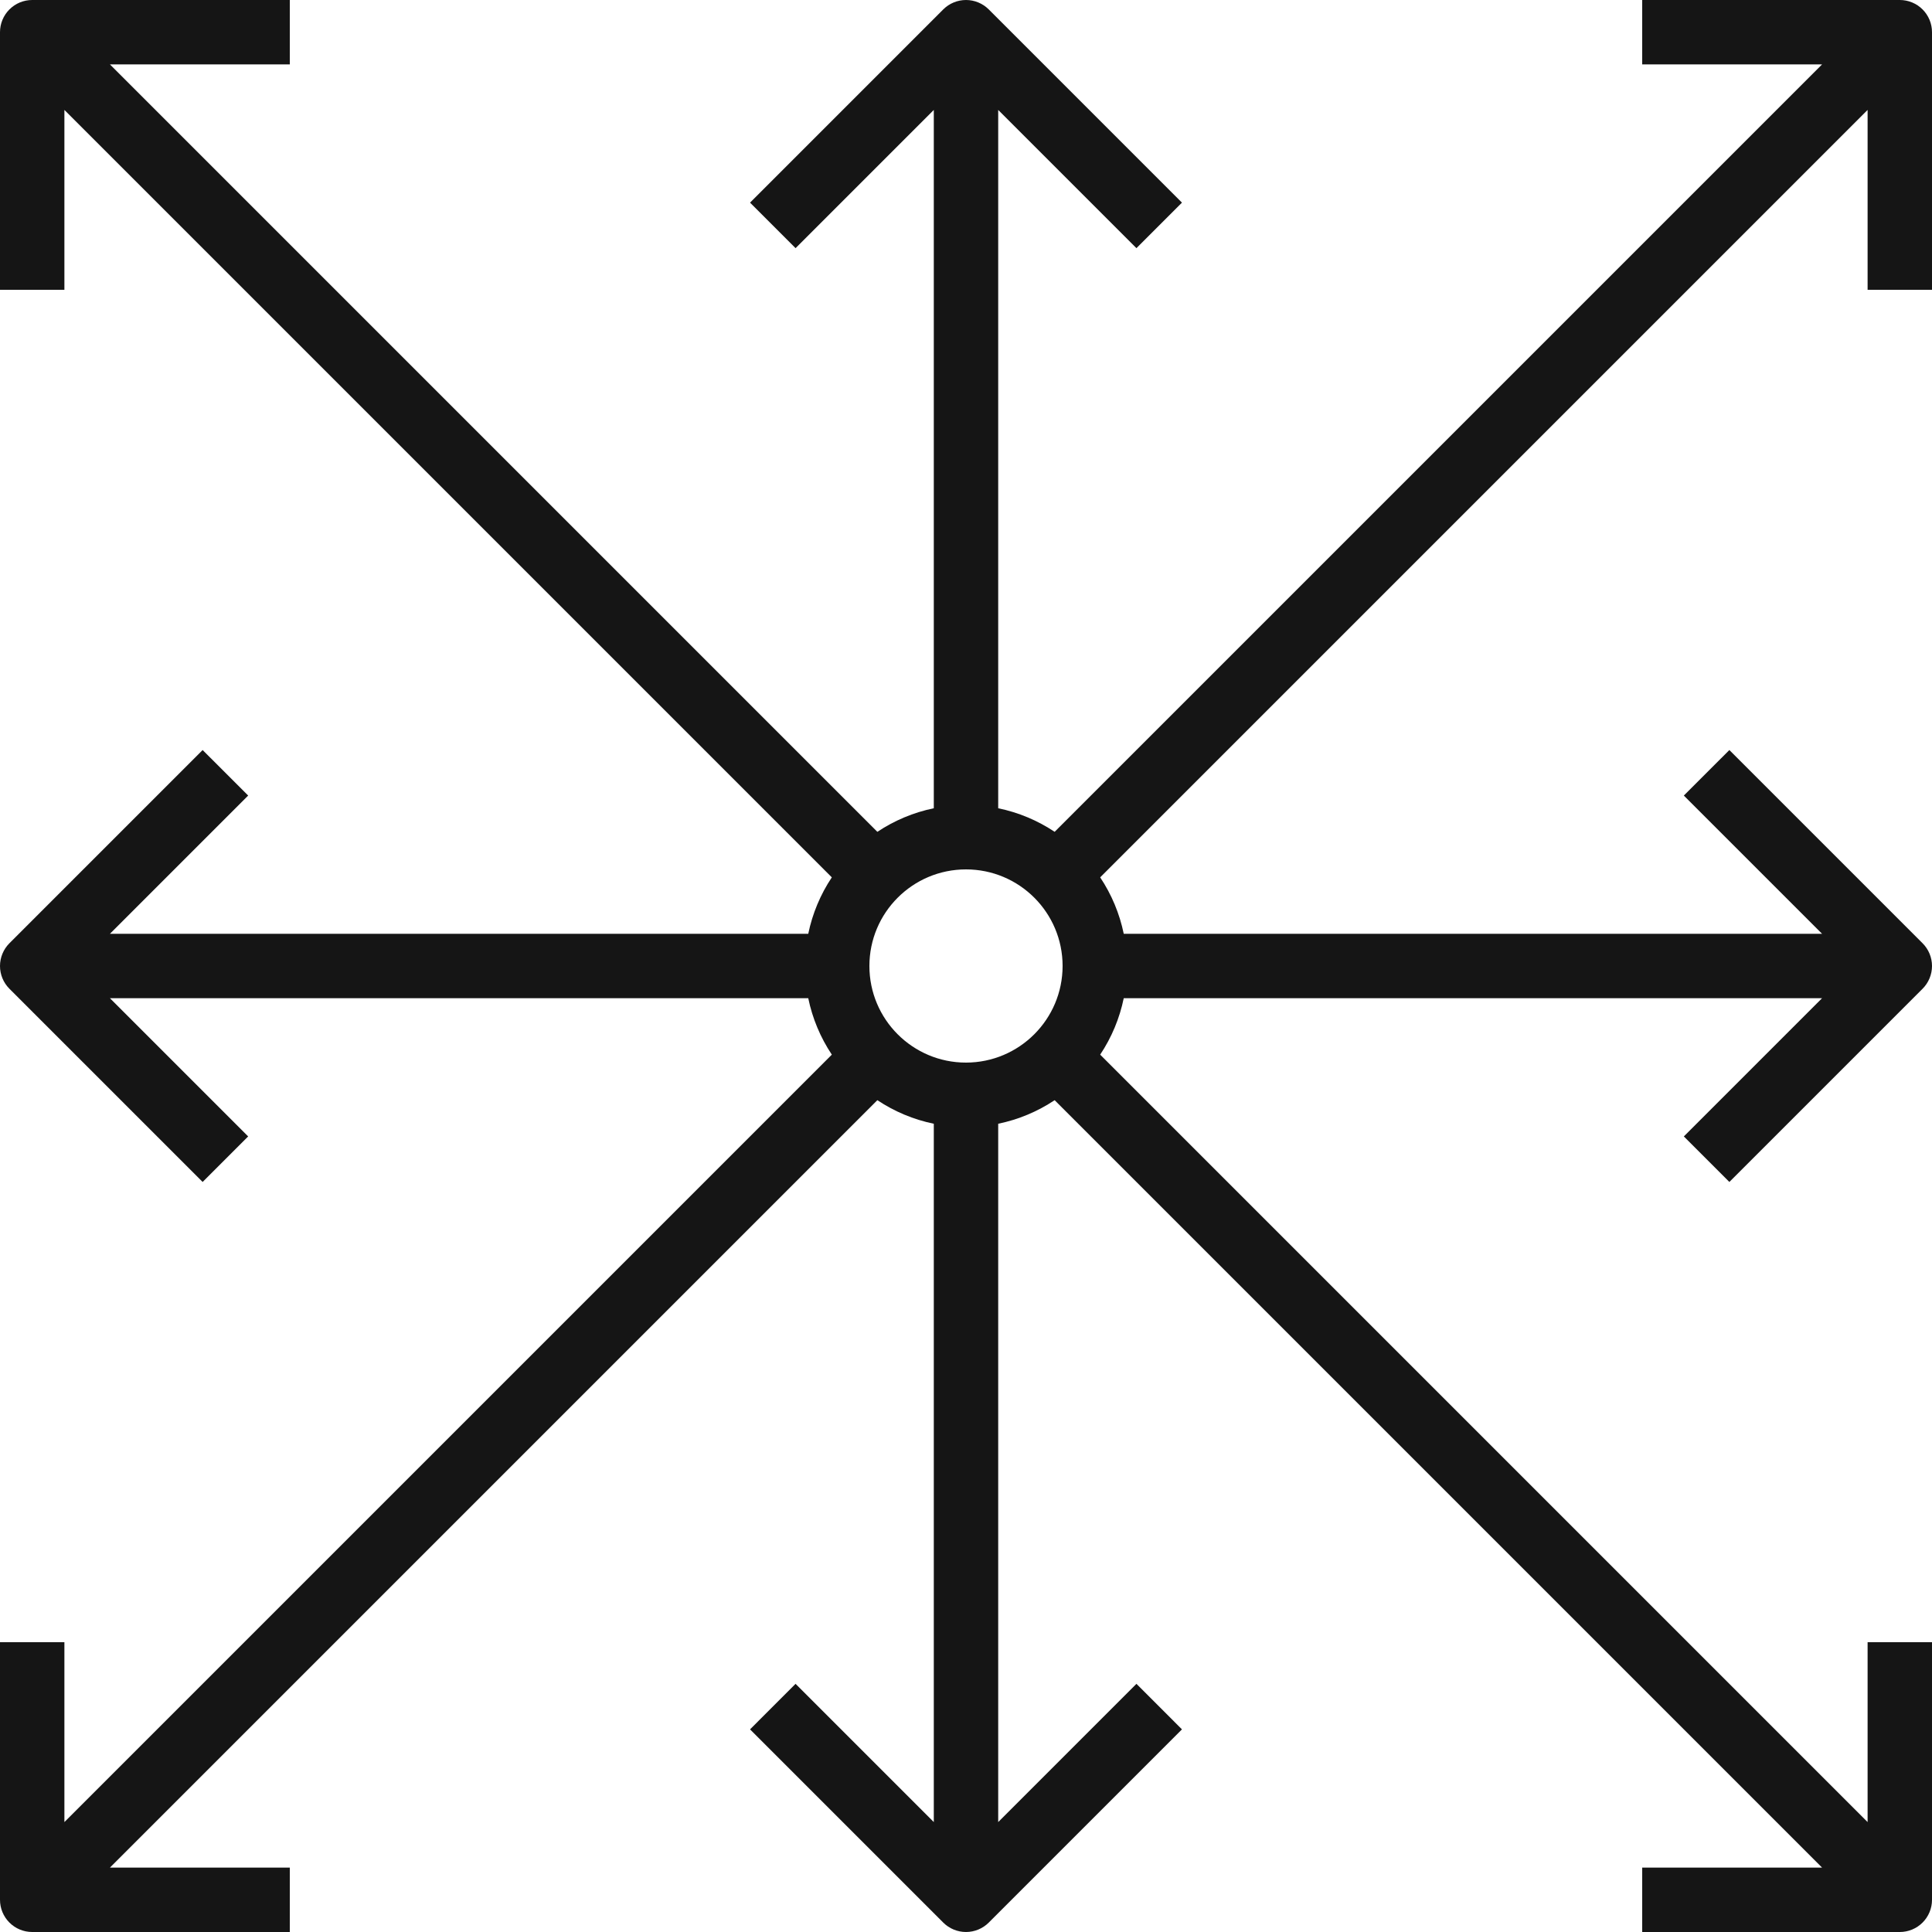 <svg width="228" height="228" viewBox="0 0 228 228" fill="none" xmlns="http://www.w3.org/2000/svg">
<g clip-path="url(#clip0_3169_102)">
<path d="M228 34.2V3.8C228 3.301 227.902 2.807 227.712 2.346C227.521 1.886 227.242 1.467 226.889 1.114C226.537 0.761 226.118 0.481 225.658 0.29C225.197 0.099 224.703 0 224.204 7.43017e-07H193.8V7.6H215.027L124.461 98.165C122.441 96.818 120.179 95.874 117.8 95.384V12.974L134.113 29.287L139.487 23.913L116.687 1.113C116.334 0.761 115.915 0.481 115.455 0.29C114.994 0.099 114.5 0 114.001 2.52e-05C113.502 -0 113.008 0.098 112.547 0.289C112.086 0.48 111.668 0.759 111.315 1.112L111.313 1.113L88.513 23.913L93.887 29.287L110.2 12.974V95.384C107.821 95.874 105.56 96.819 103.539 98.166L12.974 7.6H34.2V7.43017e-07H3.8C3.301 -0 2.807 0.098 2.346 0.288C1.886 0.479 1.467 0.758 1.114 1.111C0.761 1.463 0.481 1.882 0.29 2.342C0.099 2.803 0 3.297 7.43017e-07 3.796V34.2H7.6V12.974L98.165 103.539C96.818 105.56 95.874 107.821 95.384 110.2H12.974L29.287 93.887L23.913 88.513L1.113 111.313C0.761 111.666 0.481 112.085 0.29 112.545C0.099 113.006 0 113.5 2.52e-05 113.999C-0 114.498 0.098 114.992 0.289 115.453C0.48 115.914 0.759 116.332 1.112 116.685L1.113 116.687L23.913 139.487L29.287 134.113L12.974 117.8H95.384C95.874 120.179 96.819 122.44 98.166 124.461L7.6 215.027V193.8H7.43017e-07V224.2C-0 224.699 0.098 225.193 0.288 225.654C0.479 226.114 0.758 226.533 1.111 226.886C1.463 227.239 1.882 227.519 2.342 227.71C2.803 227.901 3.297 228 3.796 228H34.2V220.4H12.974L103.539 129.835C105.56 131.182 107.821 132.126 110.2 132.616V215.026L93.887 198.713L88.513 204.087L111.313 226.887C112.026 227.599 112.992 228 113.999 228C115.007 228 115.973 227.6 116.686 226.888L116.687 226.887L139.487 204.087L134.113 198.713L117.8 215.027V132.616C120.179 132.126 122.44 131.182 124.461 129.835L215.027 220.4H193.8V228H224.2C224.699 228 225.193 227.902 225.654 227.712C226.114 227.521 226.533 227.242 226.886 226.889C227.239 226.537 227.519 226.118 227.71 225.658C227.901 225.197 228 224.703 228 224.204V193.8H220.4V215.027L129.835 124.461C131.182 122.44 132.126 120.179 132.616 117.8H215.026L198.713 134.113L204.087 139.487L226.887 116.687C227.239 116.334 227.519 115.915 227.71 115.455C227.901 114.994 228 114.5 228 114.001C228 113.502 227.902 113.008 227.711 112.547C227.52 112.086 227.241 111.668 226.888 111.315L226.887 111.313L204.087 88.513L198.713 93.887L215.027 110.2H132.616C132.126 107.821 131.182 105.56 129.835 103.539L220.4 12.974V34.2H228ZM114 125.4C107.704 125.4 102.6 120.296 102.6 114C102.6 107.704 107.704 102.6 114 102.6C120.296 102.6 125.4 107.704 125.4 114C125.393 120.293 120.293 125.393 114 125.4Z" fill="#151515"/>
</g>
<defs>
<clipPath id="clip0_3169_102">
<rect width="228" height="228" fill="white"/>
</clipPath>
</defs>
</svg>
